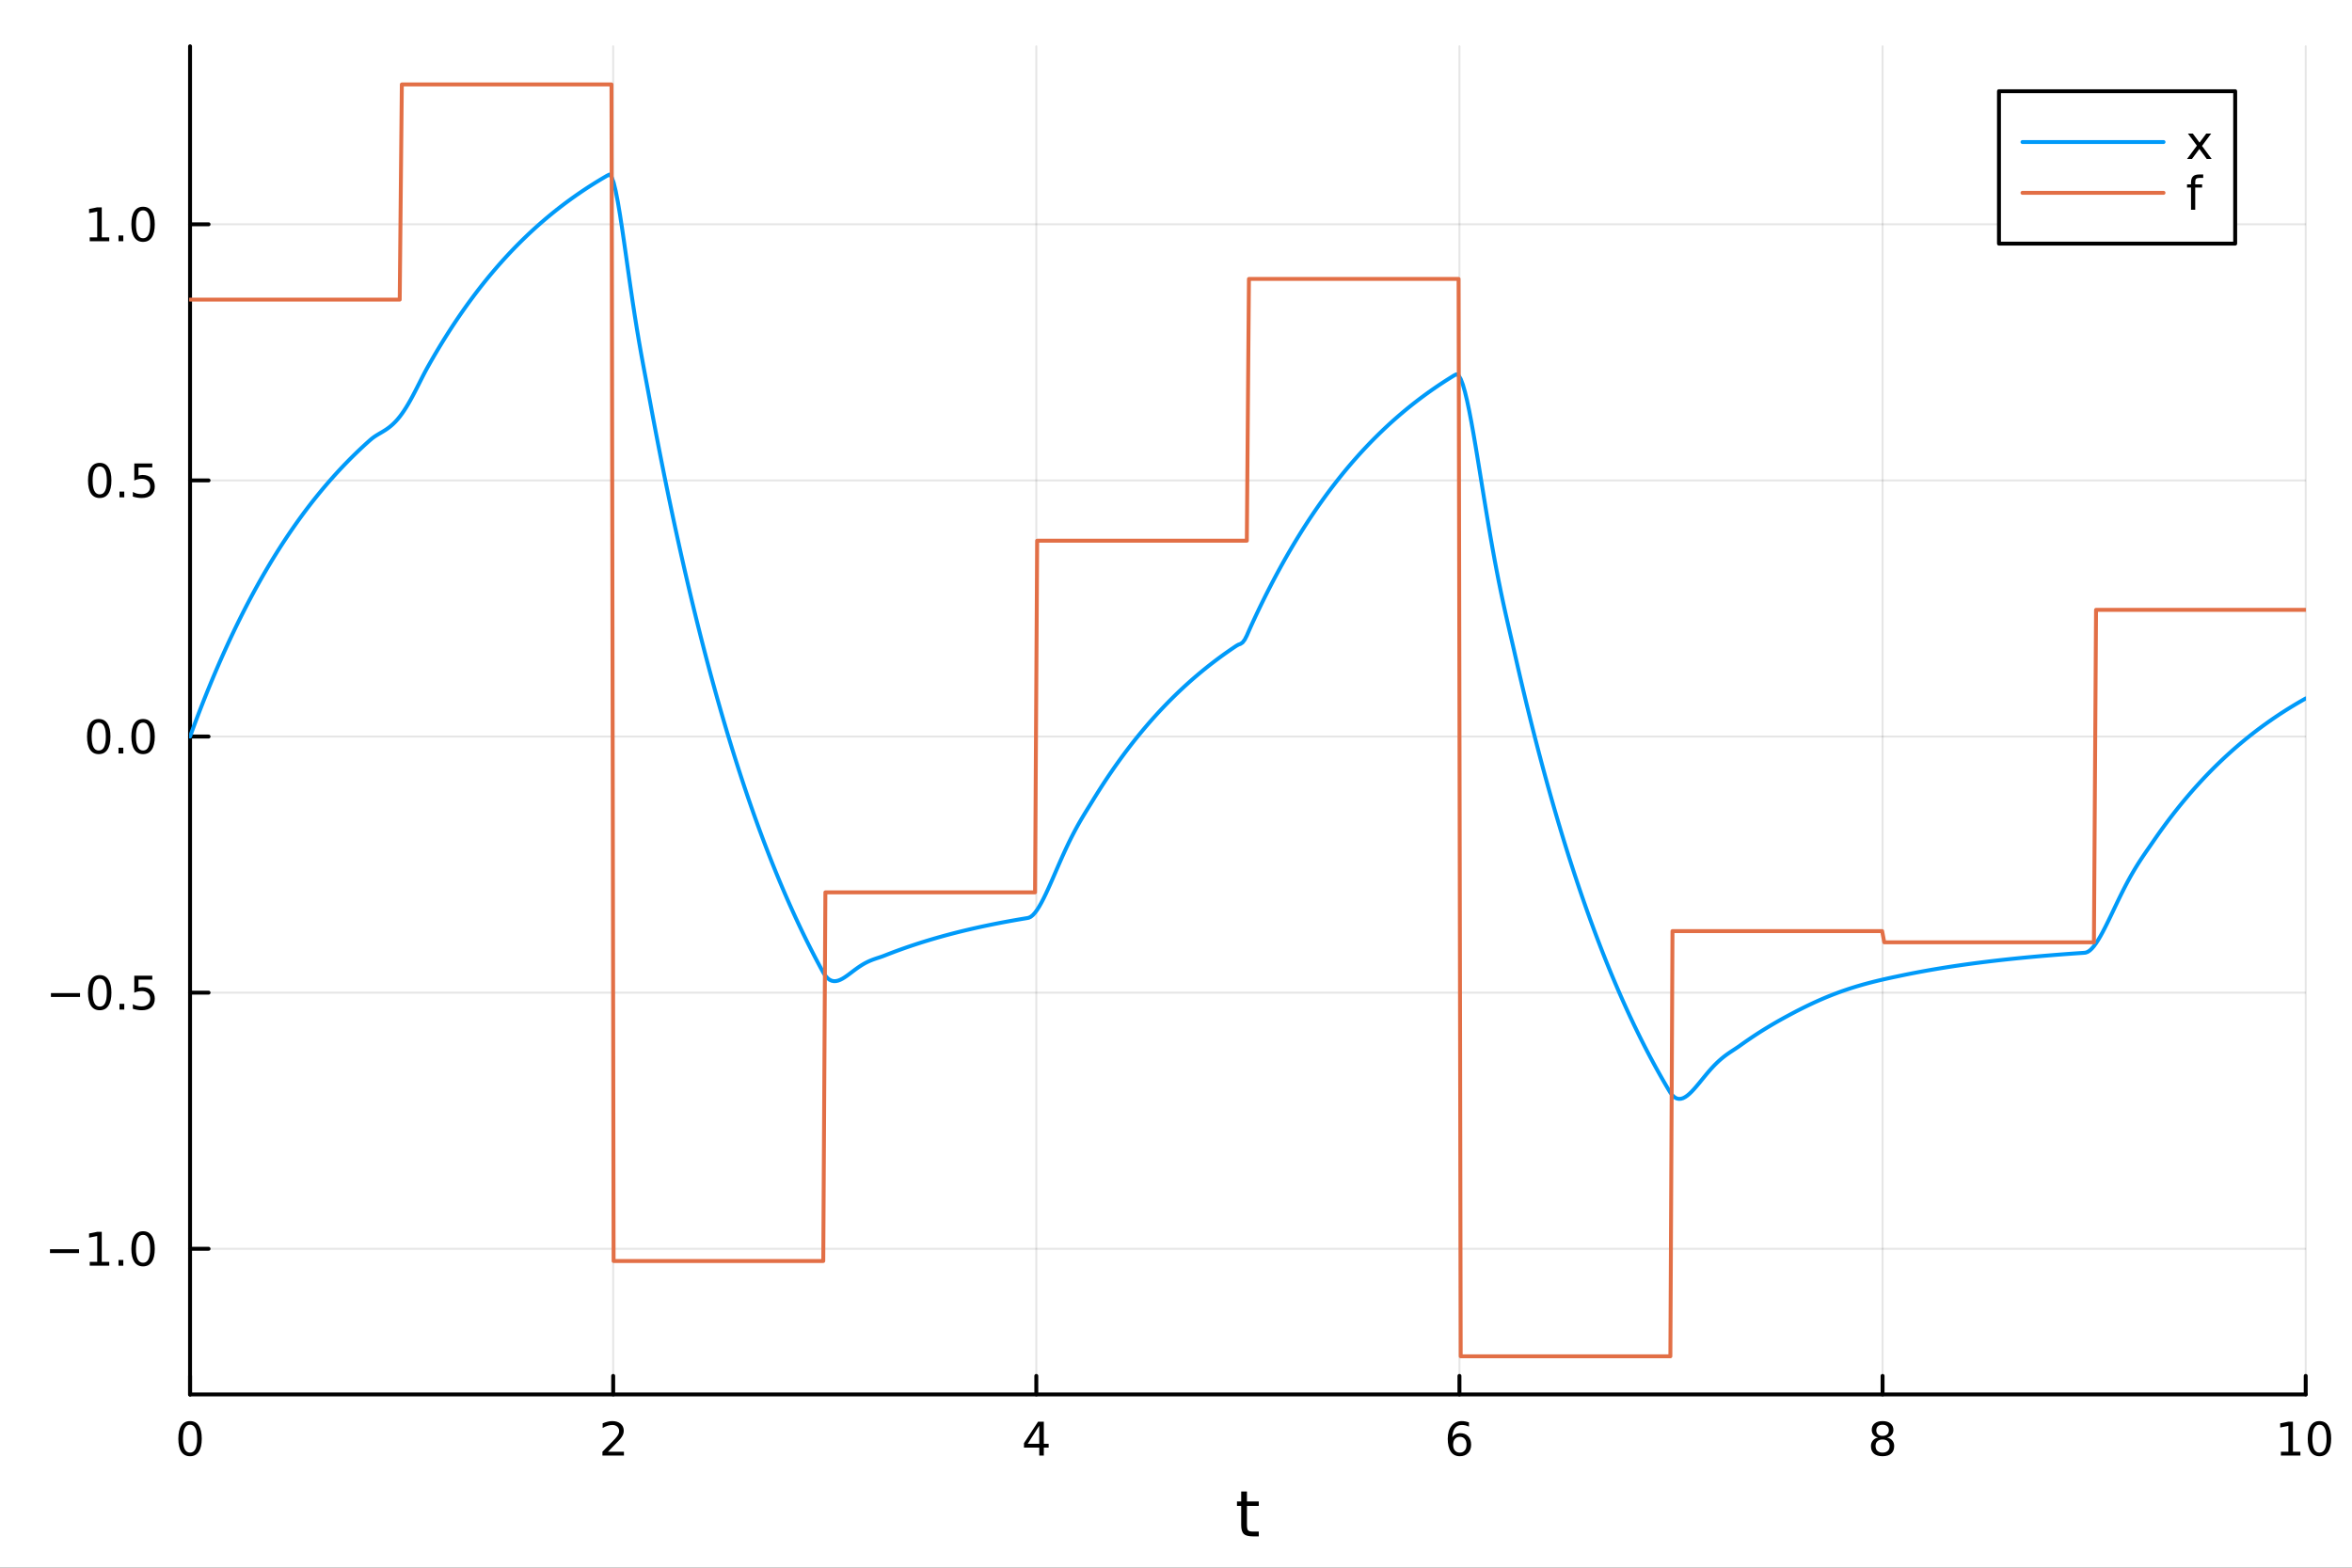 <?xml version="1.0" encoding="utf-8"?>
<svg xmlns="http://www.w3.org/2000/svg" xmlns:xlink="http://www.w3.org/1999/xlink" width="600" height="400" viewBox="0 0 2400 1600">
<rect x="0" y="0" width="2400" height="1600" fill="#333333" stroke="none"/>
<defs>
  <clipPath id="clip020">
    <rect x="0" y="0" width="2400" height="1600"/>
  </clipPath>
</defs>
<path clip-path="url(#clip020)" d="M0 1600 L2400 1600 L2400 0 L0 0  Z" fill="#ffffff" fill-rule="evenodd" fill-opacity="1"/>
<defs>
  <clipPath id="clip021">
    <rect x="480" y="0" width="1681" height="1600"/>
  </clipPath>
</defs>
<path clip-path="url(#clip020)" d="M193.936 1423.18 L2352.76 1423.18 L2352.76 47.244 L193.936 47.244  Z" fill="#ffffff" fill-rule="evenodd" fill-opacity="1"/>
<defs>
  <clipPath id="clip022">
    <rect x="193" y="47" width="2160" height="1377"/>
  </clipPath>
</defs>
<polyline clip-path="url(#clip022)" style="stroke:#000000; stroke-linecap:round; stroke-linejoin:round; stroke-width:2; stroke-opacity:0.1; fill:none" points="193.936,1423.18 193.936,47.244 "/>
<polyline clip-path="url(#clip022)" style="stroke:#000000; stroke-linecap:round; stroke-linejoin:round; stroke-width:2; stroke-opacity:0.1; fill:none" points="625.7,1423.18 625.7,47.244 "/>
<polyline clip-path="url(#clip022)" style="stroke:#000000; stroke-linecap:round; stroke-linejoin:round; stroke-width:2; stroke-opacity:0.1; fill:none" points="1057.46,1423.18 1057.46,47.244 "/>
<polyline clip-path="url(#clip022)" style="stroke:#000000; stroke-linecap:round; stroke-linejoin:round; stroke-width:2; stroke-opacity:0.1; fill:none" points="1489.23,1423.18 1489.23,47.244 "/>
<polyline clip-path="url(#clip022)" style="stroke:#000000; stroke-linecap:round; stroke-linejoin:round; stroke-width:2; stroke-opacity:0.1; fill:none" points="1920.99,1423.18 1920.99,47.244 "/>
<polyline clip-path="url(#clip022)" style="stroke:#000000; stroke-linecap:round; stroke-linejoin:round; stroke-width:2; stroke-opacity:0.1; fill:none" points="2352.76,1423.18 2352.76,47.244 "/>
<polyline clip-path="url(#clip020)" style="stroke:#000000; stroke-linecap:round; stroke-linejoin:round; stroke-width:4; stroke-opacity:1; fill:none" points="193.936,1423.18 2352.76,1423.18 "/>
<polyline clip-path="url(#clip020)" style="stroke:#000000; stroke-linecap:round; stroke-linejoin:round; stroke-width:4; stroke-opacity:1; fill:none" points="193.936,1423.18 193.936,1404.28 "/>
<polyline clip-path="url(#clip020)" style="stroke:#000000; stroke-linecap:round; stroke-linejoin:round; stroke-width:4; stroke-opacity:1; fill:none" points="625.7,1423.18 625.7,1404.28 "/>
<polyline clip-path="url(#clip020)" style="stroke:#000000; stroke-linecap:round; stroke-linejoin:round; stroke-width:4; stroke-opacity:1; fill:none" points="1057.46,1423.18 1057.46,1404.28 "/>
<polyline clip-path="url(#clip020)" style="stroke:#000000; stroke-linecap:round; stroke-linejoin:round; stroke-width:4; stroke-opacity:1; fill:none" points="1489.23,1423.18 1489.23,1404.28 "/>
<polyline clip-path="url(#clip020)" style="stroke:#000000; stroke-linecap:round; stroke-linejoin:round; stroke-width:4; stroke-opacity:1; fill:none" points="1920.99,1423.18 1920.99,1404.28 "/>
<polyline clip-path="url(#clip020)" style="stroke:#000000; stroke-linecap:round; stroke-linejoin:round; stroke-width:4; stroke-opacity:1; fill:none" points="2352.76,1423.18 2352.76,1404.28 "/>
<path clip-path="url(#clip020)" d="M193.936 1454.1 Q190.325 1454.1 188.496 1457.66 Q186.691 1461.2 186.691 1468.33 Q186.691 1475.44 188.496 1479.01 Q190.325 1482.55 193.936 1482.55 Q197.57 1482.55 199.376 1479.01 Q201.204 1475.44 201.204 1468.33 Q201.204 1461.2 199.376 1457.66 Q197.57 1454.1 193.936 1454.1 M193.936 1450.39 Q199.746 1450.39 202.802 1455 Q205.88 1459.58 205.88 1468.33 Q205.88 1477.06 202.802 1481.67 Q199.746 1486.25 193.936 1486.25 Q188.126 1486.25 185.047 1481.67 Q181.992 1477.06 181.992 1468.33 Q181.992 1459.58 185.047 1455 Q188.126 1450.39 193.936 1450.39 Z" fill="#000000" fill-rule="nonzero" fill-opacity="1" /><path clip-path="url(#clip020)" d="M620.353 1481.64 L636.672 1481.64 L636.672 1485.58 L614.728 1485.58 L614.728 1481.64 Q617.39 1478.89 621.973 1474.26 Q626.58 1469.61 627.76 1468.27 Q630.006 1465.74 630.885 1464.01 Q631.788 1462.25 631.788 1460.56 Q631.788 1457.8 629.843 1456.07 Q627.922 1454.33 624.82 1454.33 Q622.621 1454.33 620.168 1455.09 Q617.737 1455.86 614.959 1457.41 L614.959 1452.69 Q617.783 1451.55 620.237 1450.97 Q622.691 1450.39 624.728 1450.39 Q630.098 1450.39 633.293 1453.08 Q636.487 1455.77 636.487 1460.26 Q636.487 1462.39 635.677 1464.31 Q634.89 1466.2 632.783 1468.8 Q632.205 1469.47 629.103 1472.69 Q626.001 1475.88 620.353 1481.64 Z" fill="#000000" fill-rule="nonzero" fill-opacity="1" /><path clip-path="url(#clip020)" d="M1060.47 1455.09 L1048.67 1473.54 L1060.47 1473.54 L1060.47 1455.09 M1059.25 1451.02 L1065.13 1451.02 L1065.13 1473.54 L1070.06 1473.54 L1070.06 1477.43 L1065.13 1477.43 L1065.13 1485.58 L1060.47 1485.58 L1060.47 1477.43 L1044.87 1477.43 L1044.87 1472.92 L1059.25 1451.02 Z" fill="#000000" fill-rule="nonzero" fill-opacity="1" /><path clip-path="url(#clip020)" d="M1489.63 1466.44 Q1486.48 1466.44 1484.63 1468.59 Q1482.8 1470.74 1482.8 1474.49 Q1482.8 1478.22 1484.63 1480.39 Q1486.48 1482.55 1489.63 1482.55 Q1492.78 1482.55 1494.61 1480.39 Q1496.46 1478.22 1496.46 1474.49 Q1496.46 1470.74 1494.61 1468.59 Q1492.78 1466.44 1489.63 1466.44 M1498.92 1451.78 L1498.92 1456.04 Q1497.16 1455.21 1495.35 1454.77 Q1493.57 1454.33 1491.81 1454.33 Q1487.18 1454.33 1484.73 1457.45 Q1482.3 1460.58 1481.95 1466.9 Q1483.31 1464.89 1485.37 1463.82 Q1487.43 1462.73 1489.91 1462.73 Q1495.12 1462.73 1498.13 1465.9 Q1501.16 1469.05 1501.16 1474.49 Q1501.16 1479.82 1498.01 1483.03 Q1494.86 1486.25 1489.63 1486.25 Q1483.64 1486.25 1480.47 1481.67 Q1477.3 1477.06 1477.3 1468.33 Q1477.3 1460.14 1481.18 1455.28 Q1485.07 1450.39 1491.62 1450.39 Q1493.38 1450.39 1495.17 1450.74 Q1496.97 1451.09 1498.92 1451.78 Z" fill="#000000" fill-rule="nonzero" fill-opacity="1" /><path clip-path="url(#clip020)" d="M1920.99 1469.17 Q1917.66 1469.17 1915.74 1470.95 Q1913.84 1472.73 1913.84 1475.86 Q1913.84 1478.98 1915.74 1480.77 Q1917.66 1482.55 1920.99 1482.55 Q1924.33 1482.55 1926.25 1480.77 Q1928.17 1478.96 1928.17 1475.86 Q1928.17 1472.73 1926.25 1470.95 Q1924.35 1469.17 1920.99 1469.17 M1916.32 1467.18 Q1913.31 1466.44 1911.62 1464.38 Q1909.95 1462.32 1909.95 1459.35 Q1909.95 1455.21 1912.89 1452.8 Q1915.85 1450.39 1920.99 1450.39 Q1926.15 1450.39 1929.09 1452.8 Q1932.03 1455.21 1932.03 1459.35 Q1932.03 1462.32 1930.34 1464.38 Q1928.68 1466.44 1925.69 1467.18 Q1929.07 1467.96 1930.95 1470.26 Q1932.84 1472.55 1932.84 1475.86 Q1932.84 1480.88 1929.77 1483.57 Q1926.71 1486.25 1920.99 1486.25 Q1915.27 1486.25 1912.2 1483.57 Q1909.14 1480.88 1909.14 1475.86 Q1909.14 1472.55 1911.04 1470.26 Q1912.94 1467.96 1916.32 1467.18 M1914.6 1459.79 Q1914.6 1462.48 1916.27 1463.98 Q1917.96 1465.49 1920.99 1465.49 Q1924 1465.49 1925.69 1463.98 Q1927.4 1462.48 1927.4 1459.79 Q1927.4 1457.11 1925.69 1455.6 Q1924 1454.1 1920.99 1454.1 Q1917.96 1454.1 1916.27 1455.6 Q1914.6 1457.11 1914.6 1459.79 Z" fill="#000000" fill-rule="nonzero" fill-opacity="1" /><path clip-path="url(#clip020)" d="M2327.44 1481.64 L2335.08 1481.64 L2335.08 1455.28 L2326.77 1456.95 L2326.77 1452.69 L2335.04 1451.02 L2339.71 1451.02 L2339.71 1481.64 L2347.35 1481.64 L2347.35 1485.58 L2327.44 1485.58 L2327.44 1481.64 Z" fill="#000000" fill-rule="nonzero" fill-opacity="1" /><path clip-path="url(#clip020)" d="M2366.8 1454.1 Q2363.18 1454.1 2361.36 1457.66 Q2359.55 1461.2 2359.55 1468.33 Q2359.55 1475.44 2361.36 1479.01 Q2363.18 1482.55 2366.8 1482.55 Q2370.43 1482.55 2372.23 1479.01 Q2374.06 1475.44 2374.06 1468.33 Q2374.06 1461.2 2372.23 1457.66 Q2370.43 1454.1 2366.8 1454.1 M2366.8 1450.39 Q2372.61 1450.39 2375.66 1455 Q2378.74 1459.58 2378.74 1468.33 Q2378.74 1477.06 2375.66 1481.67 Q2372.61 1486.25 2366.8 1486.25 Q2360.99 1486.25 2357.91 1481.67 Q2354.85 1477.06 2354.85 1468.33 Q2354.85 1459.58 2357.91 1455 Q2360.99 1450.39 2366.8 1450.39 Z" fill="#000000" fill-rule="nonzero" fill-opacity="1" /><path clip-path="url(#clip020)" d="M1272.41 1522.27 L1272.41 1532.4 L1284.47 1532.4 L1284.47 1536.95 L1272.41 1536.95 L1272.41 1556.3 Q1272.41 1560.66 1273.58 1561.9 Q1274.79 1563.14 1278.45 1563.14 L1284.47 1563.14 L1284.47 1568.04 L1278.45 1568.04 Q1271.67 1568.04 1269.1 1565.53 Q1266.52 1562.98 1266.52 1556.3 L1266.52 1536.95 L1262.22 1536.95 L1262.22 1532.4 L1266.52 1532.4 L1266.52 1522.27 L1272.41 1522.27 Z" fill="#000000" fill-rule="nonzero" fill-opacity="1" /><polyline clip-path="url(#clip022)" style="stroke:#000000; stroke-linecap:round; stroke-linejoin:round; stroke-width:2; stroke-opacity:0.1; fill:none" points="193.936,1274.52 2352.76,1274.52 "/>
<polyline clip-path="url(#clip022)" style="stroke:#000000; stroke-linecap:round; stroke-linejoin:round; stroke-width:2; stroke-opacity:0.1; fill:none" points="193.936,1013.12 2352.76,1013.12 "/>
<polyline clip-path="url(#clip022)" style="stroke:#000000; stroke-linecap:round; stroke-linejoin:round; stroke-width:2; stroke-opacity:0.1; fill:none" points="193.936,751.72 2352.76,751.72 "/>
<polyline clip-path="url(#clip022)" style="stroke:#000000; stroke-linecap:round; stroke-linejoin:round; stroke-width:2; stroke-opacity:0.1; fill:none" points="193.936,490.318 2352.76,490.318 "/>
<polyline clip-path="url(#clip022)" style="stroke:#000000; stroke-linecap:round; stroke-linejoin:round; stroke-width:2; stroke-opacity:0.1; fill:none" points="193.936,228.915 2352.76,228.915 "/>
<polyline clip-path="url(#clip020)" style="stroke:#000000; stroke-linecap:round; stroke-linejoin:round; stroke-width:4; stroke-opacity:1; fill:none" points="193.936,1423.18 193.936,47.244 "/>
<polyline clip-path="url(#clip020)" style="stroke:#000000; stroke-linecap:round; stroke-linejoin:round; stroke-width:4; stroke-opacity:1; fill:none" points="193.936,1274.52 212.834,1274.52 "/>
<polyline clip-path="url(#clip020)" style="stroke:#000000; stroke-linecap:round; stroke-linejoin:round; stroke-width:4; stroke-opacity:1; fill:none" points="193.936,1013.12 212.834,1013.12 "/>
<polyline clip-path="url(#clip020)" style="stroke:#000000; stroke-linecap:round; stroke-linejoin:round; stroke-width:4; stroke-opacity:1; fill:none" points="193.936,751.72 212.834,751.72 "/>
<polyline clip-path="url(#clip020)" style="stroke:#000000; stroke-linecap:round; stroke-linejoin:round; stroke-width:4; stroke-opacity:1; fill:none" points="193.936,490.318 212.834,490.318 "/>
<polyline clip-path="url(#clip020)" style="stroke:#000000; stroke-linecap:round; stroke-linejoin:round; stroke-width:4; stroke-opacity:1; fill:none" points="193.936,228.915 212.834,228.915 "/>
<path clip-path="url(#clip020)" d="M50.992 1274.98 L80.668 1274.98 L80.668 1278.91 L50.992 1278.91 L50.992 1274.98 Z" fill="#000000" fill-rule="nonzero" fill-opacity="1" /><path clip-path="url(#clip020)" d="M91.571 1287.87 L99.21 1287.87 L99.21 1261.5 L90.899 1263.17 L90.899 1258.91 L99.163 1257.24 L103.839 1257.24 L103.839 1287.87 L111.478 1287.87 L111.478 1291.8 L91.571 1291.8 L91.571 1287.87 Z" fill="#000000" fill-rule="nonzero" fill-opacity="1" /><path clip-path="url(#clip020)" d="M120.922 1285.93 L125.807 1285.93 L125.807 1291.8 L120.922 1291.8 L120.922 1285.93 Z" fill="#000000" fill-rule="nonzero" fill-opacity="1" /><path clip-path="url(#clip020)" d="M145.992 1260.32 Q142.381 1260.32 140.552 1263.89 Q138.746 1267.43 138.746 1274.56 Q138.746 1281.67 140.552 1285.23 Q142.381 1288.77 145.992 1288.77 Q149.626 1288.77 151.431 1285.23 Q153.26 1281.67 153.26 1274.56 Q153.26 1267.43 151.431 1263.89 Q149.626 1260.32 145.992 1260.32 M145.992 1256.62 Q151.802 1256.62 154.857 1261.23 Q157.936 1265.81 157.936 1274.56 Q157.936 1283.29 154.857 1287.89 Q151.802 1292.48 145.992 1292.48 Q140.181 1292.48 137.103 1287.89 Q134.047 1283.29 134.047 1274.56 Q134.047 1265.81 137.103 1261.23 Q140.181 1256.62 145.992 1256.62 Z" fill="#000000" fill-rule="nonzero" fill-opacity="1" /><path clip-path="url(#clip020)" d="M51.987 1013.57 L81.663 1013.57 L81.663 1017.51 L51.987 1017.51 L51.987 1013.57 Z" fill="#000000" fill-rule="nonzero" fill-opacity="1" /><path clip-path="url(#clip020)" d="M101.756 998.921 Q98.145 998.921 96.316 1002.49 Q94.51 1006.03 94.51 1013.16 Q94.51 1020.26 96.316 1023.83 Q98.145 1027.37 101.756 1027.37 Q105.39 1027.37 107.196 1023.83 Q109.024 1020.26 109.024 1013.16 Q109.024 1006.03 107.196 1002.49 Q105.39 998.921 101.756 998.921 M101.756 995.217 Q107.566 995.217 110.621 999.824 Q113.7 1004.41 113.7 1013.16 Q113.7 1021.88 110.621 1026.49 Q107.566 1031.07 101.756 1031.07 Q95.946 1031.07 92.867 1026.49 Q89.811 1021.88 89.811 1013.16 Q89.811 1004.41 92.867 999.824 Q95.946 995.217 101.756 995.217 Z" fill="#000000" fill-rule="nonzero" fill-opacity="1" /><path clip-path="url(#clip020)" d="M121.918 1024.52 L126.802 1024.52 L126.802 1030.4 L121.918 1030.4 L121.918 1024.52 Z" fill="#000000" fill-rule="nonzero" fill-opacity="1" /><path clip-path="url(#clip020)" d="M137.033 995.842 L155.39 995.842 L155.39 999.777 L141.316 999.777 L141.316 1008.25 Q142.334 1007.9 143.353 1007.74 Q144.371 1007.56 145.39 1007.56 Q151.177 1007.56 154.556 1010.73 Q157.936 1013.9 157.936 1019.31 Q157.936 1024.89 154.464 1027.99 Q150.992 1031.07 144.672 1031.07 Q142.496 1031.07 140.228 1030.7 Q137.982 1030.33 135.575 1029.59 L135.575 1024.89 Q137.658 1026.03 139.881 1026.58 Q142.103 1027.14 144.58 1027.14 Q148.584 1027.14 150.922 1025.03 Q153.26 1022.93 153.26 1019.31 Q153.26 1015.7 150.922 1013.6 Q148.584 1011.49 144.58 1011.49 Q142.705 1011.49 140.83 1011.91 Q138.978 1012.32 137.033 1013.2 L137.033 995.842 Z" fill="#000000" fill-rule="nonzero" fill-opacity="1" /><path clip-path="url(#clip020)" d="M100.76 737.519 Q97.149 737.519 95.321 741.083 Q93.515 744.625 93.515 751.755 Q93.515 758.861 95.321 762.426 Q97.149 765.968 100.76 765.968 Q104.395 765.968 106.2 762.426 Q108.029 758.861 108.029 751.755 Q108.029 744.625 106.2 741.083 Q104.395 737.519 100.76 737.519 M100.76 733.815 Q106.571 733.815 109.626 738.421 Q112.705 743.005 112.705 751.755 Q112.705 760.481 109.626 765.088 Q106.571 769.671 100.76 769.671 Q94.95 769.671 91.871 765.088 Q88.816 760.481 88.816 751.755 Q88.816 743.005 91.871 738.421 Q94.95 733.815 100.76 733.815 Z" fill="#000000" fill-rule="nonzero" fill-opacity="1" /><path clip-path="url(#clip020)" d="M120.922 763.12 L125.807 763.12 L125.807 769 L120.922 769 L120.922 763.12 Z" fill="#000000" fill-rule="nonzero" fill-opacity="1" /><path clip-path="url(#clip020)" d="M145.992 737.519 Q142.381 737.519 140.552 741.083 Q138.746 744.625 138.746 751.755 Q138.746 758.861 140.552 762.426 Q142.381 765.968 145.992 765.968 Q149.626 765.968 151.431 762.426 Q153.26 758.861 153.26 751.755 Q153.26 744.625 151.431 741.083 Q149.626 737.519 145.992 737.519 M145.992 733.815 Q151.802 733.815 154.857 738.421 Q157.936 743.005 157.936 751.755 Q157.936 760.481 154.857 765.088 Q151.802 769.671 145.992 769.671 Q140.181 769.671 137.103 765.088 Q134.047 760.481 134.047 751.755 Q134.047 743.005 137.103 738.421 Q140.181 733.815 145.992 733.815 Z" fill="#000000" fill-rule="nonzero" fill-opacity="1" /><path clip-path="url(#clip020)" d="M101.756 476.116 Q98.145 476.116 96.316 479.681 Q94.51 483.223 94.51 490.352 Q94.51 497.459 96.316 501.024 Q98.145 504.565 101.756 504.565 Q105.39 504.565 107.196 501.024 Q109.024 497.459 109.024 490.352 Q109.024 483.223 107.196 479.681 Q105.39 476.116 101.756 476.116 M101.756 472.413 Q107.566 472.413 110.621 477.019 Q113.7 481.602 113.7 490.352 Q113.7 499.079 110.621 503.686 Q107.566 508.269 101.756 508.269 Q95.946 508.269 92.867 503.686 Q89.811 499.079 89.811 490.352 Q89.811 481.602 92.867 477.019 Q95.946 472.413 101.756 472.413 Z" fill="#000000" fill-rule="nonzero" fill-opacity="1" /><path clip-path="url(#clip020)" d="M121.918 501.718 L126.802 501.718 L126.802 507.598 L121.918 507.598 L121.918 501.718 Z" fill="#000000" fill-rule="nonzero" fill-opacity="1" /><path clip-path="url(#clip020)" d="M137.033 473.038 L155.39 473.038 L155.39 476.973 L141.316 476.973 L141.316 485.445 Q142.334 485.098 143.353 484.936 Q144.371 484.75 145.39 484.75 Q151.177 484.75 154.556 487.922 Q157.936 491.093 157.936 496.51 Q157.936 502.088 154.464 505.19 Q150.992 508.269 144.672 508.269 Q142.496 508.269 140.228 507.899 Q137.982 507.528 135.575 506.787 L135.575 502.088 Q137.658 503.223 139.881 503.778 Q142.103 504.334 144.58 504.334 Q148.584 504.334 150.922 502.227 Q153.26 500.121 153.26 496.51 Q153.26 492.899 150.922 490.792 Q148.584 488.686 144.58 488.686 Q142.705 488.686 140.83 489.102 Q138.978 489.519 137.033 490.399 L137.033 473.038 Z" fill="#000000" fill-rule="nonzero" fill-opacity="1" /><path clip-path="url(#clip020)" d="M91.571 242.26 L99.21 242.26 L99.21 215.894 L90.899 217.561 L90.899 213.302 L99.163 211.635 L103.839 211.635 L103.839 242.26 L111.478 242.26 L111.478 246.195 L91.571 246.195 L91.571 242.26 Z" fill="#000000" fill-rule="nonzero" fill-opacity="1" /><path clip-path="url(#clip020)" d="M120.922 240.316 L125.807 240.316 L125.807 246.195 L120.922 246.195 L120.922 240.316 Z" fill="#000000" fill-rule="nonzero" fill-opacity="1" /><path clip-path="url(#clip020)" d="M145.992 214.714 Q142.381 214.714 140.552 218.279 Q138.746 221.82 138.746 228.95 Q138.746 236.056 140.552 239.621 Q142.381 243.163 145.992 243.163 Q149.626 243.163 151.431 239.621 Q153.26 236.056 153.26 228.95 Q153.26 221.82 151.431 218.279 Q149.626 214.714 145.992 214.714 M145.992 211.01 Q151.802 211.01 154.857 215.617 Q157.936 220.2 157.936 228.95 Q157.936 237.677 154.857 242.283 Q151.802 246.866 145.992 246.866 Q140.181 246.866 137.103 242.283 Q134.047 237.677 134.047 228.95 Q134.047 220.2 137.103 215.617 Q140.181 211.01 145.992 211.01 Z" fill="#000000" fill-rule="nonzero" fill-opacity="1" /><polyline clip-path="url(#clip022)" style="stroke:#009af9; stroke-linecap:round; stroke-linejoin:round; stroke-width:4; stroke-opacity:1; fill:none" points="193.936,751.72 196.097,745.808 198.258,739.974 200.419,734.217 202.58,728.537 204.741,722.932 206.902,717.401 209.063,711.944 211.224,706.559 213.385,701.245 215.546,696.002 217.707,690.828 219.868,685.723 222.029,680.686 224.19,675.715 226.351,670.811 228.512,665.971 230.673,661.195 232.834,656.483 234.995,651.833 237.156,647.245 239.317,642.718 241.478,638.251 243.639,633.843 245.8,629.493 247.961,625.202 250.122,620.967 252.282,616.788 254.443,612.664 256.604,608.596 258.765,604.581 260.926,600.619 263.087,596.71 265.248,592.853 267.409,589.047 269.57,585.291 271.731,581.585 273.892,577.929 276.053,574.32 278.214,570.76 280.375,567.247 282.536,563.78 284.697,560.359 286.858,556.984 289.019,553.654 291.18,550.367 293.341,547.124 295.502,543.925 297.663,540.767 299.824,537.652 301.985,534.577 304.146,531.544 306.307,528.551 308.468,525.597 310.629,522.683 312.79,519.807 314.951,516.969 317.112,514.169 319.273,511.406 321.434,508.68 323.595,505.99 325.756,503.335 327.917,500.716 330.078,498.131 332.239,495.581 334.4,493.065 336.561,490.581 338.722,488.131 340.883,485.714 343.044,483.328 345.205,480.974 347.366,478.651 349.527,476.359 351.688,474.097 353.849,471.866 356.01,469.664 358.171,467.491 360.332,465.347 362.493,463.231 364.653,461.144 366.814,459.084 368.975,457.052 371.136,455.046 373.297,453.067 375.458,451.114 377.619,449.187 379.78,447.371 381.941,445.79 384.102,444.379 386.263,443.07 388.424,441.805 390.585,440.528 392.746,439.193 394.907,437.755 397.068,436.177 399.229,434.428 401.39,432.482 403.551,430.319 405.712,427.924 407.873,425.288 410.034,422.408 412.195,419.288 414.356,415.934 416.517,412.361 418.678,408.588 420.839,404.64 423,400.549 425.161,396.351 427.322,392.088 429.483,387.809 431.644,383.565 433.805,379.418 435.966,375.432 438.127,371.596 440.288,367.812 442.449,364.078 444.61,360.394 446.771,356.758 448.932,353.171 451.093,349.631 453.254,346.138 455.415,342.692 457.576,339.291 459.737,335.935 461.898,332.624 464.059,329.357 466.22,326.133 468.381,322.952 470.542,319.813 472.703,316.715 474.864,313.658 477.024,310.642 479.185,307.665 481.346,304.728 483.507,301.83 485.668,298.97 487.829,296.148 489.99,293.364 492.151,290.616 494.312,287.905 496.473,285.23 498.634,282.59 500.795,279.985 502.956,277.416 505.117,274.88 507.278,272.378 509.439,269.909 511.6,267.473 513.761,265.069 515.922,262.697 518.083,260.357 520.244,258.048 522.405,255.77 524.566,253.522 526.727,251.303 528.888,249.115 531.049,246.955 533.21,244.824 535.371,242.721 537.532,240.647 539.693,238.599 541.854,236.579 544.015,234.586 546.176,232.619 548.337,230.679 550.498,228.764 552.659,226.874 554.82,225.009 556.981,223.169 559.142,221.354 561.303,219.562 563.464,217.795 565.625,216.05 567.786,214.329 569.947,212.63 572.108,210.954 574.269,209.3 576.43,207.667 578.591,206.057 580.752,204.467 582.913,202.899 585.074,201.352 587.235,199.825 589.396,198.318 591.556,196.832 593.717,195.365 595.878,193.917 598.039,192.489 600.2,191.08 602.361,189.689 604.522,188.317 606.683,186.963 608.844,185.627 611.005,184.308 613.166,183.007 615.327,181.724 617.488,180.457 619.649,179.207 621.81,178.18 623.971,180.382 626.132,186.227 628.293,195.016 630.454,206.113 632.615,218.944 634.776,232.997 636.937,247.823 639.098,263.036 641.259,278.309 643.42,293.382 645.581,308.052 647.742,322.184 649.903,335.7 652.064,348.588 654.225,360.896 656.386,372.735 658.547,384.28 660.708,395.766 662.869,407.456 665.03,419.117 667.191,430.624 669.352,441.978 671.513,453.181 673.674,464.236 675.835,475.144 677.996,485.908 680.157,496.529 682.318,507.009 684.479,517.35 686.64,527.554 688.801,537.623 690.962,547.559 693.123,557.363 695.284,567.037 697.445,576.583 699.606,586.002 701.767,595.296 703.927,604.467 706.088,613.516 708.249,622.445 710.41,631.256 712.571,639.95 714.732,648.529 716.893,656.993 719.054,665.346 721.215,673.588 723.376,681.72 725.537,689.745 727.698,697.663 729.859,705.476 732.02,713.185 734.181,720.793 736.342,728.299 738.503,735.706 740.664,743.015 742.825,750.227 744.986,757.343 747.147,764.365 749.308,771.294 751.469,778.132 753.63,784.878 755.791,791.535 757.952,798.104 760.113,804.586 762.274,810.982 764.435,817.293 766.596,823.521 768.757,829.666 770.918,835.729 773.079,841.712 775.24,847.616 777.401,853.441 779.562,859.189 781.723,864.861 783.884,870.458 786.045,875.98 788.206,881.429 790.367,886.806 792.528,892.112 794.689,897.348 796.85,902.514 799.011,907.611 801.172,912.641 803.333,917.604 805.494,922.502 807.655,927.334 809.816,932.103 811.977,936.808 814.138,941.451 816.298,946.032 818.459,950.553 820.62,955.014 822.781,959.415 824.942,963.758 827.103,968.044 829.264,972.272 831.425,976.445 833.586,980.562 835.747,984.625 837.908,988.634 840.069,992.575 842.23,995.869 844.391,998.299 846.552,999.966 848.713,1000.96 850.874,1001.39 853.035,1001.31 855.196,1000.83 857.357,1000 859.518,998.902 861.679,997.593 863.84,996.131 866.001,994.567 868.162,992.947 870.323,991.31 872.484,989.693 874.645,988.123 876.806,986.624 878.967,985.215 881.128,983.908 883.289,982.709 885.45,981.621 887.611,980.638 889.772,979.752 891.933,978.947 894.094,978.202 896.255,977.491 898.416,976.782 900.577,976.037 902.738,975.215 904.899,974.361 907.06,973.517 909.221,972.685 911.382,971.864 913.543,971.054 915.704,970.255 917.865,969.466 920.026,968.687 922.187,967.919 924.348,967.162 926.509,966.414 928.669,965.676 930.83,964.948 932.991,964.229 935.152,963.52 937.313,962.821 939.474,962.131 941.635,961.449 943.796,960.777 945.957,960.114 948.118,959.459 950.279,958.813 952.44,958.176 954.601,957.547 956.762,956.926 958.923,956.314 961.084,955.71 963.245,955.114 965.406,954.525 967.567,953.945 969.728,953.372 971.889,952.807 974.05,952.249 976.211,951.699 978.372,951.156 980.533,950.62 982.694,950.092 984.855,949.57 987.016,949.056 989.177,948.548 991.338,948.047 993.499,947.553 995.66,947.065 997.821,946.584 999.982,946.109 1002.14,945.64 1004.3,945.178 1006.46,944.722 1008.63,944.271 1010.79,943.827 1012.95,943.389 1015.11,942.957 1017.27,942.53 1019.43,942.109 1021.59,941.693 1023.75,941.283 1025.91,940.879 1028.07,940.48 1030.24,940.086 1032.4,939.697 1034.56,939.314 1036.72,938.935 1038.88,938.562 1041.04,938.193 1043.2,937.83 1045.36,937.471 1047.52,937.117 1049.68,936.703 1051.85,935.643 1054.01,933.87 1056.17,931.468 1058.33,928.518 1060.49,925.096 1062.65,921.274 1064.81,917.12 1066.97,912.696 1069.13,908.062 1071.29,903.27 1073.46,898.371 1075.62,893.409 1077.78,888.425 1079.94,883.455 1082.1,878.53 1084.26,873.679 1086.42,868.923 1088.58,864.28 1090.74,859.764 1092.9,855.385 1095.07,851.147 1097.23,847.05 1099.39,843.091 1101.55,839.26 1103.71,835.544 1105.87,831.926 1108.03,828.384 1110.19,824.891 1112.35,821.415 1114.51,817.922 1116.67,814.4 1118.84,810.919 1121,807.484 1123.16,804.095 1125.32,800.75 1127.48,797.45 1129.64,794.194 1131.8,790.981 1133.96,787.81 1136.12,784.682 1138.28,781.595 1140.45,778.549 1142.61,775.543 1144.77,772.577 1146.93,769.651 1149.09,766.763 1151.25,763.914 1153.41,761.102 1155.57,758.328 1157.73,755.59 1159.89,752.889 1162.06,750.223 1164.22,747.593 1166.38,744.998 1168.54,742.436 1170.7,739.909 1172.86,737.416 1175.02,734.955 1177.18,732.527 1179.34,730.131 1181.5,727.767 1183.67,725.434 1185.83,723.133 1187.99,720.861 1190.15,718.62 1192.31,716.409 1194.47,714.227 1196.63,712.074 1198.79,709.95 1200.95,707.853 1203.11,705.785 1205.28,703.744 1207.44,701.73 1209.6,699.743 1211.76,697.782 1213.92,695.848 1216.08,693.939 1218.24,692.055 1220.4,690.196 1222.56,688.362 1224.72,686.552 1226.88,684.767 1229.05,683.004 1231.21,681.266 1233.37,679.55 1235.53,677.857 1237.69,676.187 1239.85,674.538 1242.01,672.912 1244.17,671.306 1246.33,669.723 1248.49,668.16 1250.66,666.618 1252.82,665.096 1254.98,663.594 1257.14,662.113 1259.3,660.651 1261.46,659.208 1263.62,657.976 1265.78,657.181 1267.94,655.707 1270.1,652.889 1272.27,648.689 1274.43,643.697 1276.59,638.881 1278.75,634.185 1280.91,629.551 1283.07,624.979 1285.23,620.467 1287.39,616.015 1289.55,611.623 1291.71,607.288 1293.88,603.011 1296.04,598.79 1298.2,594.626 1300.36,590.517 1302.52,586.462 1304.68,582.461 1306.84,578.513 1309,574.618 1311.16,570.774 1313.32,566.981 1315.49,563.238 1317.65,559.545 1319.81,555.901 1321.97,552.305 1324.13,548.757 1326.29,545.256 1328.45,541.801 1330.61,538.393 1332.77,535.029 1334.93,531.71 1337.09,528.435 1339.26,525.203 1341.42,522.014 1343.58,518.868 1345.74,515.763 1347.9,512.699 1350.06,509.676 1352.22,506.693 1354.38,503.75 1356.54,500.845 1358.7,497.98 1360.87,495.152 1363.03,492.361 1365.19,489.608 1367.35,486.891 1369.51,484.21 1371.67,481.565 1373.83,478.955 1375.99,476.379 1378.15,473.838 1380.31,471.33 1382.48,468.855 1384.64,466.414 1386.8,464.004 1388.96,461.627 1391.12,459.281 1393.28,456.966 1395.44,454.682 1397.6,452.428 1399.76,450.204 1401.92,448.009 1404.09,445.844 1406.25,443.707 1408.41,441.598 1410.57,439.518 1412.73,437.465 1414.89,435.44 1417.05,433.441 1419.21,431.469 1421.37,429.523 1423.53,427.603 1425.7,425.708 1427.86,423.838 1430.02,421.993 1432.18,420.173 1434.34,418.377 1436.5,416.604 1438.66,414.855 1440.82,413.13 1442.98,411.427 1445.14,409.746 1447.3,408.088 1449.47,406.452 1451.63,404.838 1453.79,403.245 1455.95,401.673 1458.11,400.122 1460.27,398.592 1462.43,397.081 1464.59,395.591 1466.75,394.121 1468.91,392.67 1471.08,391.238 1473.24,389.826 1475.4,388.432 1477.56,387.056 1479.72,385.699 1481.88,384.36 1484.04,383.038 1486.2,381.994 1488.36,383.196 1490.52,386.786 1492.69,392.455 1494.85,399.91 1497.01,408.877 1499.17,419.101 1501.33,430.344 1503.49,442.386 1505.65,455.025 1507.81,468.077 1509.97,481.376 1512.13,494.775 1514.3,508.142 1516.46,521.367 1518.62,534.356 1520.78,547.031 1522.94,559.336 1525.1,571.23 1527.26,582.691 1529.42,593.716 1531.58,604.317 1533.74,614.527 1535.91,624.396 1538.07,633.992 1540.23,643.4 1542.39,652.725 1544.55,662.088 1546.71,671.596 1548.87,681.044 1551.03,690.367 1553.19,699.566 1555.35,708.644 1557.51,717.601 1559.68,726.439 1561.84,735.16 1564,743.766 1566.16,752.257 1568.32,760.636 1570.48,768.904 1572.64,777.062 1574.8,785.112 1576.96,793.055 1579.12,800.893 1581.29,808.627 1583.45,816.259 1585.61,823.79 1587.77,831.22 1589.93,838.552 1592.09,845.787 1594.25,852.926 1596.41,859.971 1598.57,866.922 1600.73,873.78 1602.9,880.548 1605.06,887.226 1607.22,893.815 1609.38,900.317 1611.54,906.733 1613.7,913.063 1615.86,919.31 1618.02,925.474 1620.18,931.556 1622.34,937.557 1624.51,943.479 1626.67,949.323 1628.83,955.089 1630.99,960.778 1633.15,966.392 1635.31,971.932 1637.47,977.398 1639.63,982.792 1641.79,988.114 1643.95,993.366 1646.12,998.549 1648.28,1003.66 1650.44,1008.71 1652.6,1013.69 1654.76,1018.6 1656.92,1023.45 1659.08,1028.23 1661.24,1032.95 1663.4,1037.61 1665.56,1042.2 1667.72,1046.74 1669.89,1051.21 1672.05,1055.63 1674.21,1059.99 1676.37,1064.28 1678.53,1068.53 1680.69,1072.71 1682.85,1076.84 1685.01,1080.92 1687.17,1084.94 1689.33,1088.91 1691.5,1092.82 1693.66,1096.69 1695.82,1100.5 1697.98,1104.26 1700.14,1107.97 1702.3,1111.63 1704.46,1115.19 1706.62,1117.98 1708.78,1119.92 1710.94,1121.08 1713.11,1121.55 1715.27,1121.42 1717.43,1120.77 1719.59,1119.65 1721.75,1118.15 1723.91,1116.33 1726.07,1114.25 1728.23,1111.95 1730.39,1109.51 1732.55,1106.95 1734.72,1104.33 1736.88,1101.67 1739.04,1099.03 1741.2,1096.42 1743.36,1093.87 1745.52,1091.4 1747.68,1089.03 1749.84,1086.78 1752,1084.64 1754.16,1082.62 1756.33,1080.73 1758.49,1078.95 1760.65,1077.28 1762.81,1075.71 1764.97,1074.21 1767.13,1072.77 1769.29,1071.36 1771.45,1069.94 1773.61,1068.49 1775.77,1066.96 1777.93,1065.41 1780.1,1063.89 1782.26,1062.38 1784.42,1060.9 1786.58,1059.43 1788.74,1057.98 1790.9,1056.55 1793.06,1055.15 1795.22,1053.75 1797.38,1052.38 1799.54,1051.03 1801.71,1049.69 1803.87,1048.38 1806.03,1047.08 1808.19,1045.79 1810.35,1044.53 1812.51,1043.28 1814.67,1042.04 1816.83,1040.83 1818.99,1039.63 1821.15,1038.44 1823.32,1037.26 1825.48,1036.1 1827.64,1034.94 1829.8,1033.8 1831.96,1032.66 1834.12,1031.54 1836.28,1030.44 1838.44,1029.35 1840.6,1028.27 1842.76,1027.21 1844.93,1026.16 1847.09,1025.13 1849.25,1024.11 1851.41,1023.11 1853.57,1022.13 1855.73,1021.16 1857.89,1020.21 1860.05,1019.28 1862.21,1018.36 1864.37,1017.46 1866.54,1016.58 1868.7,1015.72 1870.86,1014.87 1873.02,1014.04 1875.18,1013.23 1877.34,1012.44 1879.5,1011.67 1881.66,1010.91 1883.82,1010.17 1885.98,1009.44 1888.15,1008.73 1890.31,1008.04 1892.47,1007.37 1894.63,1006.71 1896.79,1006.07 1898.95,1005.44 1901.11,1004.82 1903.27,1004.23 1905.43,1003.64 1907.59,1003.07 1909.75,1002.51 1911.92,1001.96 1914.08,1001.43 1916.24,1000.9 1918.4,1000.39 1920.56,999.888 1922.72,999.393 1924.88,998.907 1927.04,998.429 1929.2,997.957 1931.36,997.491 1933.53,997.03 1935.69,996.573 1937.85,996.12 1940.01,995.669 1942.17,995.219 1944.33,994.775 1946.49,994.337 1948.65,993.905 1950.81,993.478 1952.97,993.057 1955.14,992.642 1957.3,992.232 1959.46,991.828 1961.62,991.429 1963.78,991.035 1965.94,990.646 1968.1,990.263 1970.26,989.884 1972.42,989.511 1974.58,989.143 1976.75,988.779 1978.91,988.421 1981.07,988.067 1983.23,987.718 1985.39,987.373 1987.55,987.033 1989.71,986.698 1991.87,986.367 1994.03,986.04 1996.19,985.718 1998.36,985.4 2000.52,985.086 2002.68,984.776 2004.84,984.471 2007,984.169 2009.16,983.872 2011.32,983.578 2013.48,983.288 2015.64,983.003 2017.8,982.72 2019.96,982.442 2022.13,982.167 2024.29,981.896 2026.45,981.629 2028.61,981.365 2030.77,981.105 2032.93,980.848 2035.09,980.594 2037.25,980.344 2039.41,980.097 2041.57,979.853 2043.74,979.613 2045.9,979.376 2048.06,979.142 2050.22,978.911 2052.38,978.683 2054.54,978.458 2056.7,978.237 2058.86,978.018 2061.02,977.802 2063.18,977.589 2065.35,977.378 2067.51,977.171 2069.67,976.966 2071.83,976.764 2073.99,976.565 2076.15,976.368 2078.31,976.174 2080.47,975.983 2082.63,975.794 2084.79,975.607 2086.96,975.423 2089.12,975.242 2091.28,975.063 2093.44,974.886 2095.6,974.712 2097.76,974.54 2099.92,974.37 2102.08,974.202 2104.24,974.037 2106.4,973.874 2108.57,973.713 2110.73,973.554 2112.89,973.397 2115.05,973.242 2117.21,973.09 2119.37,972.939 2121.53,972.791 2123.69,972.644 2125.85,972.499 2128.01,972.313 2130.17,971.562 2132.34,970.154 2134.5,968.164 2136.66,965.663 2138.82,962.717 2140.98,959.391 2143.14,955.745 2145.3,951.833 2147.46,947.71 2149.62,943.422 2151.78,939.016 2153.95,934.532 2156.11,930.008 2158.27,925.476 2160.43,920.968 2162.59,916.51 2164.75,912.123 2166.91,907.827 2169.07,903.636 2171.23,899.562 2173.39,895.612 2175.56,891.79 2177.72,888.096 2179.88,884.526 2182.04,881.073 2184.2,877.726 2186.36,874.47 2188.52,871.286 2190.68,868.152 2192.84,865.041 2195,861.924 2197.17,858.773 2199.33,855.639 2201.49,852.548 2203.65,849.497 2205.81,846.486 2207.97,843.516 2210.13,840.585 2212.29,837.692 2214.45,834.838 2216.61,832.022 2218.78,829.243 2220.94,826.502 2223.1,823.796 2225.26,821.126 2227.42,818.492 2229.58,815.893 2231.74,813.327 2233.9,810.796 2236.06,808.299 2238.22,805.834 2240.38,803.403 2242.55,801.003 2244.71,798.635 2246.87,796.299 2249.03,793.993 2251.19,791.719 2253.35,789.474 2255.51,787.259 2257.67,785.074 2259.83,782.917 2261.99,780.789 2264.16,778.69 2266.32,776.618 2268.48,774.574 2270.64,772.557 2272.8,770.567 2274.96,768.603 2277.12,766.665 2279.28,764.753 2281.44,762.866 2283.6,761.004 2285.77,759.167 2287.93,757.355 2290.09,755.566 2292.25,753.801 2294.41,752.06 2296.57,750.341 2298.73,748.646 2300.89,746.972 2303.05,745.321 2305.21,743.692 2307.38,742.085 2309.54,740.498 2311.7,738.933 2313.86,737.388 2316.02,735.864 2318.18,734.36 2320.34,732.876 2322.5,731.412 2324.66,729.967 2326.82,728.542 2328.99,727.135 2331.15,725.747 2333.31,724.377 2335.47,723.025 2337.63,721.692 2339.79,720.376 2341.95,719.077 2344.11,717.796 2346.27,716.531 2348.43,715.284 2350.59,714.053 2352.76,712.838 "/>
<polyline clip-path="url(#clip022)" style="stroke:#e26f46; stroke-linecap:round; stroke-linejoin:round; stroke-width:4; stroke-opacity:1; fill:none" points="193.936,305.774 196.097,305.774 198.258,305.774 200.419,305.774 202.58,305.774 204.741,305.774 206.902,305.774 209.063,305.774 211.224,305.774 213.385,305.774 215.546,305.774 217.707,305.774 219.868,305.774 222.029,305.774 224.19,305.774 226.351,305.774 228.512,305.774 230.673,305.774 232.834,305.774 234.995,305.774 237.156,305.774 239.317,305.774 241.478,305.774 243.639,305.774 245.8,305.774 247.961,305.774 250.122,305.774 252.282,305.774 254.443,305.774 256.604,305.774 258.765,305.774 260.926,305.774 263.087,305.774 265.248,305.774 267.409,305.774 269.57,305.774 271.731,305.774 273.892,305.774 276.053,305.774 278.214,305.774 280.375,305.774 282.536,305.774 284.697,305.774 286.858,305.774 289.019,305.774 291.18,305.774 293.341,305.774 295.502,305.774 297.663,305.774 299.824,305.774 301.985,305.774 304.146,305.774 306.307,305.774 308.468,305.774 310.629,305.774 312.79,305.774 314.951,305.774 317.112,305.774 319.273,305.774 321.434,305.774 323.595,305.774 325.756,305.774 327.917,305.774 330.078,305.774 332.239,305.774 334.4,305.774 336.561,305.774 338.722,305.774 340.883,305.774 343.044,305.774 345.205,305.774 347.366,305.774 349.527,305.774 351.688,305.774 353.849,305.774 356.01,305.774 358.171,305.774 360.332,305.774 362.493,305.774 364.653,305.774 366.814,305.774 368.975,305.774 371.136,305.774 373.297,305.774 375.458,305.774 377.619,305.774 379.78,305.774 381.941,305.774 384.102,305.774 386.263,305.774 388.424,305.774 390.585,305.774 392.746,305.774 394.907,305.774 397.068,305.774 399.229,305.774 401.39,305.774 403.551,305.774 405.712,305.774 407.873,305.774 410.034,86.186 412.195,86.186 414.356,86.186 416.517,86.186 418.678,86.186 420.839,86.186 423,86.186 425.161,86.186 427.322,86.186 429.483,86.186 431.644,86.186 433.805,86.186 435.966,86.186 438.127,86.186 440.288,86.186 442.449,86.186 444.61,86.186 446.771,86.186 448.932,86.186 451.093,86.186 453.254,86.186 455.415,86.186 457.576,86.186 459.737,86.186 461.898,86.186 464.059,86.186 466.22,86.186 468.381,86.186 470.542,86.186 472.703,86.186 474.864,86.186 477.024,86.186 479.185,86.186 481.346,86.186 483.507,86.186 485.668,86.186 487.829,86.186 489.99,86.186 492.151,86.186 494.312,86.186 496.473,86.186 498.634,86.186 500.795,86.186 502.956,86.186 505.117,86.186 507.278,86.186 509.439,86.186 511.6,86.186 513.761,86.186 515.922,86.186 518.083,86.186 520.244,86.186 522.405,86.186 524.566,86.186 526.727,86.186 528.888,86.186 531.049,86.186 533.21,86.186 535.371,86.186 537.532,86.186 539.693,86.186 541.854,86.186 544.015,86.186 546.176,86.186 548.337,86.186 550.498,86.186 552.659,86.186 554.82,86.186 556.981,86.186 559.142,86.186 561.303,86.186 563.464,86.186 565.625,86.186 567.786,86.186 569.947,86.186 572.108,86.186 574.269,86.186 576.43,86.186 578.591,86.186 580.752,86.186 582.913,86.186 585.074,86.186 587.235,86.186 589.396,86.186 591.556,86.186 593.717,86.186 595.878,86.186 598.039,86.186 600.2,86.186 602.361,86.186 604.522,86.186 606.683,86.186 608.844,86.186 611.005,86.186 613.166,86.186 615.327,86.186 617.488,86.186 619.649,86.186 621.81,86.186 623.971,86.186 626.132,1287 628.293,1287 630.454,1287 632.615,1287 634.776,1287 636.937,1287 639.098,1287 641.259,1287 643.42,1287 645.581,1287 647.742,1287 649.903,1287 652.064,1287 654.225,1287 656.386,1287 658.547,1287 660.708,1287 662.869,1287 665.03,1287 667.191,1287 669.352,1287 671.513,1287 673.674,1287 675.835,1287 677.996,1287 680.157,1287 682.318,1287 684.479,1287 686.64,1287 688.801,1287 690.962,1287 693.123,1287 695.284,1287 697.445,1287 699.606,1287 701.767,1287 703.927,1287 706.088,1287 708.249,1287 710.41,1287 712.571,1287 714.732,1287 716.893,1287 719.054,1287 721.215,1287 723.376,1287 725.537,1287 727.698,1287 729.859,1287 732.02,1287 734.181,1287 736.342,1287 738.503,1287 740.664,1287 742.825,1287 744.986,1287 747.147,1287 749.308,1287 751.469,1287 753.63,1287 755.791,1287 757.952,1287 760.113,1287 762.274,1287 764.435,1287 766.596,1287 768.757,1287 770.918,1287 773.079,1287 775.24,1287 777.401,1287 779.562,1287 781.723,1287 783.884,1287 786.045,1287 788.206,1287 790.367,1287 792.528,1287 794.689,1287 796.85,1287 799.011,1287 801.172,1287 803.333,1287 805.494,1287 807.655,1287 809.816,1287 811.977,1287 814.138,1287 816.298,1287 818.459,1287 820.62,1287 822.781,1287 824.942,1287 827.103,1287 829.264,1287 831.425,1287 833.586,1287 835.747,1287 837.908,1287 840.069,1287 842.23,910.757 844.391,910.757 846.552,910.757 848.713,910.757 850.874,910.757 853.035,910.757 855.196,910.757 857.357,910.757 859.518,910.757 861.679,910.757 863.84,910.757 866.001,910.757 868.162,910.757 870.323,910.757 872.484,910.757 874.645,910.757 876.806,910.757 878.967,910.757 881.128,910.757 883.289,910.757 885.45,910.757 887.611,910.757 889.772,910.757 891.933,910.757 894.094,910.757 896.255,910.757 898.416,910.757 900.577,910.757 902.738,910.757 904.899,910.757 907.06,910.757 909.221,910.757 911.382,910.757 913.543,910.757 915.704,910.757 917.865,910.757 920.026,910.757 922.187,910.757 924.348,910.757 926.509,910.757 928.669,910.757 930.83,910.757 932.991,910.757 935.152,910.757 937.313,910.757 939.474,910.757 941.635,910.757 943.796,910.757 945.957,910.757 948.118,910.757 950.279,910.757 952.44,910.757 954.601,910.757 956.762,910.757 958.923,910.757 961.084,910.757 963.245,910.757 965.406,910.757 967.567,910.757 969.728,910.757 971.889,910.757 974.05,910.757 976.211,910.757 978.372,910.757 980.533,910.757 982.694,910.757 984.855,910.757 987.016,910.757 989.177,910.757 991.338,910.757 993.499,910.757 995.66,910.757 997.821,910.757 999.982,910.757 1002.14,910.757 1004.3,910.757 1006.46,910.757 1008.63,910.757 1010.79,910.757 1012.95,910.757 1015.11,910.757 1017.27,910.757 1019.43,910.757 1021.59,910.757 1023.75,910.757 1025.91,910.757 1028.07,910.757 1030.24,910.757 1032.4,910.757 1034.56,910.757 1036.72,910.757 1038.88,910.757 1041.04,910.757 1043.2,910.757 1045.36,910.757 1047.52,910.757 1049.68,910.757 1051.85,910.757 1054.01,910.757 1056.17,910.757 1058.33,551.841 1060.49,551.841 1062.65,551.841 1064.81,551.841 1066.97,551.841 1069.13,551.841 1071.29,551.841 1073.46,551.841 1075.62,551.841 1077.78,551.841 1079.94,551.841 1082.1,551.841 1084.26,551.841 1086.42,551.841 1088.58,551.841 1090.74,551.841 1092.9,551.841 1095.07,551.841 1097.23,551.841 1099.39,551.841 1101.55,551.841 1103.71,551.841 1105.87,551.841 1108.03,551.841 1110.19,551.841 1112.35,551.841 1114.51,551.841 1116.67,551.841 1118.84,551.841 1121,551.841 1123.16,551.841 1125.32,551.841 1127.48,551.841 1129.64,551.841 1131.8,551.841 1133.96,551.841 1136.12,551.841 1138.28,551.841 1140.45,551.841 1142.61,551.841 1144.77,551.841 1146.93,551.841 1149.09,551.841 1151.25,551.841 1153.41,551.841 1155.57,551.841 1157.73,551.841 1159.89,551.841 1162.06,551.841 1164.22,551.841 1166.38,551.841 1168.54,551.841 1170.7,551.841 1172.86,551.841 1175.02,551.841 1177.18,551.841 1179.34,551.841 1181.5,551.841 1183.67,551.841 1185.83,551.841 1187.99,551.841 1190.15,551.841 1192.31,551.841 1194.47,551.841 1196.63,551.841 1198.79,551.841 1200.95,551.841 1203.11,551.841 1205.28,551.841 1207.44,551.841 1209.6,551.841 1211.76,551.841 1213.92,551.841 1216.08,551.841 1218.24,551.841 1220.4,551.841 1222.56,551.841 1224.72,551.841 1226.88,551.841 1229.05,551.841 1231.21,551.841 1233.37,551.841 1235.53,551.841 1237.69,551.841 1239.85,551.841 1242.01,551.841 1244.17,551.841 1246.33,551.841 1248.49,551.841 1250.66,551.841 1252.82,551.841 1254.98,551.841 1257.14,551.841 1259.3,551.841 1261.46,551.841 1263.62,551.841 1265.78,551.841 1267.94,551.841 1270.1,551.841 1272.27,551.841 1274.43,284.684 1276.59,284.684 1278.75,284.684 1280.91,284.684 1283.07,284.684 1285.23,284.684 1287.39,284.684 1289.55,284.684 1291.71,284.684 1293.88,284.684 1296.04,284.684 1298.2,284.684 1300.36,284.684 1302.52,284.684 1304.68,284.684 1306.84,284.684 1309,284.684 1311.16,284.684 1313.32,284.684 1315.49,284.684 1317.65,284.684 1319.81,284.684 1321.97,284.684 1324.13,284.684 1326.29,284.684 1328.45,284.684 1330.61,284.684 1332.77,284.684 1334.93,284.684 1337.09,284.684 1339.26,284.684 1341.42,284.684 1343.58,284.684 1345.74,284.684 1347.9,284.684 1350.06,284.684 1352.22,284.684 1354.38,284.684 1356.54,284.684 1358.7,284.684 1360.87,284.684 1363.03,284.684 1365.19,284.684 1367.35,284.684 1369.51,284.684 1371.67,284.684 1373.83,284.684 1375.99,284.684 1378.15,284.684 1380.31,284.684 1382.48,284.684 1384.64,284.684 1386.8,284.684 1388.96,284.684 1391.12,284.684 1393.28,284.684 1395.44,284.684 1397.6,284.684 1399.76,284.684 1401.92,284.684 1404.09,284.684 1406.25,284.684 1408.41,284.684 1410.57,284.684 1412.73,284.684 1414.89,284.684 1417.05,284.684 1419.21,284.684 1421.37,284.684 1423.53,284.684 1425.7,284.684 1427.86,284.684 1430.02,284.684 1432.18,284.684 1434.34,284.684 1436.5,284.684 1438.66,284.684 1440.82,284.684 1442.98,284.684 1445.14,284.684 1447.3,284.684 1449.47,284.684 1451.63,284.684 1453.79,284.684 1455.95,284.684 1458.11,284.684 1460.27,284.684 1462.43,284.684 1464.59,284.684 1466.75,284.684 1468.91,284.684 1471.08,284.684 1473.24,284.684 1475.4,284.684 1477.56,284.684 1479.72,284.684 1481.88,284.684 1484.04,284.684 1486.2,284.684 1488.36,284.684 1490.52,1384.24 1492.69,1384.24 1494.85,1384.24 1497.01,1384.24 1499.17,1384.24 1501.33,1384.24 1503.49,1384.24 1505.65,1384.24 1507.81,1384.24 1509.97,1384.24 1512.13,1384.24 1514.3,1384.24 1516.46,1384.24 1518.62,1384.24 1520.78,1384.24 1522.94,1384.24 1525.1,1384.24 1527.26,1384.24 1529.42,1384.24 1531.58,1384.24 1533.74,1384.24 1535.91,1384.24 1538.07,1384.24 1540.23,1384.24 1542.39,1384.24 1544.55,1384.24 1546.71,1384.24 1548.87,1384.24 1551.03,1384.24 1553.19,1384.24 1555.35,1384.24 1557.51,1384.24 1559.68,1384.24 1561.84,1384.24 1564,1384.24 1566.16,1384.24 1568.32,1384.24 1570.48,1384.24 1572.64,1384.24 1574.8,1384.24 1576.96,1384.24 1579.12,1384.24 1581.29,1384.24 1583.45,1384.24 1585.61,1384.24 1587.77,1384.24 1589.93,1384.24 1592.09,1384.24 1594.25,1384.24 1596.41,1384.24 1598.57,1384.24 1600.73,1384.24 1602.9,1384.24 1605.06,1384.24 1607.22,1384.24 1609.38,1384.24 1611.54,1384.24 1613.7,1384.24 1615.86,1384.24 1618.02,1384.24 1620.18,1384.24 1622.34,1384.24 1624.51,1384.24 1626.67,1384.24 1628.83,1384.24 1630.99,1384.24 1633.15,1384.24 1635.31,1384.24 1637.47,1384.24 1639.63,1384.24 1641.79,1384.24 1643.95,1384.24 1646.12,1384.24 1648.28,1384.24 1650.44,1384.24 1652.6,1384.24 1654.76,1384.24 1656.92,1384.24 1659.08,1384.24 1661.24,1384.24 1663.4,1384.24 1665.56,1384.24 1667.72,1384.24 1669.89,1384.24 1672.05,1384.24 1674.21,1384.24 1676.37,1384.24 1678.53,1384.24 1680.69,1384.24 1682.85,1384.24 1685.01,1384.24 1687.17,1384.24 1689.33,1384.24 1691.5,1384.24 1693.66,1384.24 1695.82,1384.24 1697.98,1384.24 1700.14,1384.24 1702.3,1384.24 1704.46,1384.24 1706.62,950.29 1708.78,950.29 1710.94,950.29 1713.11,950.29 1715.27,950.29 1717.43,950.29 1719.59,950.29 1721.75,950.29 1723.91,950.29 1726.07,950.29 1728.23,950.29 1730.39,950.29 1732.55,950.29 1734.72,950.29 1736.88,950.29 1739.04,950.29 1741.2,950.29 1743.36,950.29 1745.52,950.29 1747.68,950.29 1749.84,950.29 1752,950.29 1754.16,950.29 1756.33,950.29 1758.49,950.29 1760.65,950.29 1762.81,950.29 1764.97,950.29 1767.13,950.29 1769.29,950.29 1771.45,950.29 1773.61,950.29 1775.77,950.29 1777.93,950.29 1780.1,950.29 1782.26,950.29 1784.42,950.29 1786.58,950.29 1788.74,950.29 1790.9,950.29 1793.06,950.29 1795.22,950.29 1797.38,950.29 1799.54,950.29 1801.71,950.29 1803.87,950.29 1806.03,950.29 1808.19,950.29 1810.35,950.29 1812.51,950.29 1814.67,950.29 1816.83,950.29 1818.99,950.29 1821.15,950.29 1823.32,950.29 1825.48,950.29 1827.64,950.29 1829.8,950.29 1831.96,950.29 1834.12,950.29 1836.28,950.29 1838.44,950.29 1840.6,950.29 1842.76,950.29 1844.93,950.29 1847.09,950.29 1849.25,950.29 1851.41,950.29 1853.57,950.29 1855.73,950.29 1857.89,950.29 1860.05,950.29 1862.21,950.29 1864.37,950.29 1866.54,950.29 1868.7,950.29 1870.86,950.29 1873.02,950.29 1875.18,950.29 1877.34,950.29 1879.5,950.29 1881.66,950.29 1883.82,950.29 1885.98,950.29 1888.15,950.29 1890.31,950.29 1892.47,950.29 1894.63,950.29 1896.79,950.29 1898.95,950.29 1901.11,950.29 1903.27,950.29 1905.43,950.29 1907.59,950.29 1909.75,950.29 1911.92,950.29 1914.08,950.29 1916.24,950.29 1918.4,950.29 1920.56,950.29 1922.72,961.728 1924.88,961.728 1927.04,961.728 1929.2,961.728 1931.36,961.728 1933.53,961.728 1935.69,961.728 1937.85,961.728 1940.01,961.728 1942.17,961.728 1944.33,961.728 1946.49,961.728 1948.65,961.728 1950.81,961.728 1952.97,961.728 1955.14,961.728 1957.3,961.728 1959.46,961.728 1961.62,961.728 1963.78,961.728 1965.94,961.728 1968.1,961.728 1970.26,961.728 1972.42,961.728 1974.58,961.728 1976.75,961.728 1978.91,961.728 1981.07,961.728 1983.23,961.728 1985.39,961.728 1987.55,961.728 1989.71,961.728 1991.87,961.728 1994.03,961.728 1996.19,961.728 1998.36,961.728 2000.52,961.728 2002.68,961.728 2004.84,961.728 2007,961.728 2009.16,961.728 2011.32,961.728 2013.48,961.728 2015.64,961.728 2017.8,961.728 2019.96,961.728 2022.13,961.728 2024.29,961.728 2026.45,961.728 2028.61,961.728 2030.77,961.728 2032.93,961.728 2035.09,961.728 2037.25,961.728 2039.41,961.728 2041.57,961.728 2043.74,961.728 2045.9,961.728 2048.06,961.728 2050.22,961.728 2052.38,961.728 2054.54,961.728 2056.7,961.728 2058.86,961.728 2061.02,961.728 2063.18,961.728 2065.35,961.728 2067.51,961.728 2069.67,961.728 2071.83,961.728 2073.99,961.728 2076.15,961.728 2078.31,961.728 2080.47,961.728 2082.63,961.728 2084.79,961.728 2086.96,961.728 2089.12,961.728 2091.28,961.728 2093.44,961.728 2095.6,961.728 2097.76,961.728 2099.92,961.728 2102.08,961.728 2104.24,961.728 2106.4,961.728 2108.57,961.728 2110.73,961.728 2112.89,961.728 2115.05,961.728 2117.21,961.728 2119.37,961.728 2121.53,961.728 2123.69,961.728 2125.85,961.728 2128.01,961.728 2130.17,961.728 2132.34,961.728 2134.5,961.728 2136.66,961.728 2138.82,622.43 2140.98,622.43 2143.14,622.43 2145.3,622.43 2147.46,622.43 2149.62,622.43 2151.78,622.43 2153.95,622.43 2156.11,622.43 2158.27,622.43 2160.43,622.43 2162.59,622.43 2164.75,622.43 2166.91,622.43 2169.07,622.43 2171.23,622.43 2173.39,622.43 2175.56,622.43 2177.72,622.43 2179.88,622.43 2182.04,622.43 2184.2,622.43 2186.36,622.43 2188.52,622.43 2190.68,622.43 2192.84,622.43 2195,622.43 2197.17,622.43 2199.33,622.43 2201.49,622.43 2203.65,622.43 2205.81,622.43 2207.97,622.43 2210.13,622.43 2212.29,622.43 2214.45,622.43 2216.61,622.43 2218.78,622.43 2220.94,622.43 2223.1,622.43 2225.26,622.43 2227.42,622.43 2229.58,622.43 2231.74,622.43 2233.9,622.43 2236.06,622.43 2238.22,622.43 2240.38,622.43 2242.55,622.43 2244.71,622.43 2246.87,622.43 2249.03,622.43 2251.19,622.43 2253.35,622.43 2255.51,622.43 2257.67,622.43 2259.83,622.43 2261.99,622.43 2264.16,622.43 2266.32,622.43 2268.48,622.43 2270.64,622.43 2272.8,622.43 2274.96,622.43 2277.12,622.43 2279.28,622.43 2281.44,622.43 2283.6,622.43 2285.77,622.43 2287.93,622.43 2290.09,622.43 2292.25,622.43 2294.41,622.43 2296.57,622.43 2298.73,622.43 2300.89,622.43 2303.05,622.43 2305.21,622.43 2307.38,622.43 2309.54,622.43 2311.7,622.43 2313.86,622.43 2316.02,622.43 2318.18,622.43 2320.34,622.43 2322.5,622.43 2324.66,622.43 2326.82,622.43 2328.99,622.43 2331.15,622.43 2333.31,622.43 2335.47,622.43 2337.63,622.43 2339.79,622.43 2341.95,622.43 2344.11,622.43 2346.27,622.43 2348.43,622.43 2350.59,622.43 2352.76,622.43 "/>
<path clip-path="url(#clip020)" d="M2039.77 248.629 L2280.8 248.629 L2280.8 93.109 L2039.77 93.109  Z" fill="#ffffff" fill-rule="evenodd" fill-opacity="1"/>
<polyline clip-path="url(#clip020)" style="stroke:#000000; stroke-linecap:round; stroke-linejoin:round; stroke-width:4; stroke-opacity:1; fill:none" points="2039.77,248.629 2280.8,248.629 2280.8,93.109 2039.77,93.109 2039.77,248.629 "/>
<polyline clip-path="url(#clip020)" style="stroke:#009af9; stroke-linecap:round; stroke-linejoin:round; stroke-width:4; stroke-opacity:1; fill:none" points="2063.76,144.949 2207.68,144.949 "/>
<path clip-path="url(#clip020)" d="M2256.32 136.303 L2246.95 148.919 L2256.81 162.229 L2251.79 162.229 L2244.24 152.043 L2236.69 162.229 L2231.67 162.229 L2241.74 148.664 L2232.53 136.303 L2237.55 136.303 L2244.42 145.539 L2251.3 136.303 L2256.32 136.303 Z" fill="#000000" fill-rule="nonzero" fill-opacity="1" /><polyline clip-path="url(#clip020)" style="stroke:#e26f46; stroke-linecap:round; stroke-linejoin:round; stroke-width:4; stroke-opacity:1; fill:none" points="2063.76,196.789 2207.68,196.789 "/>
<path clip-path="url(#clip020)" d="M2248.17 178.05 L2248.17 181.592 L2244.1 181.592 Q2241.81 181.592 2240.91 182.518 Q2240.03 183.444 2240.03 185.851 L2240.03 188.143 L2247.04 188.143 L2247.04 191.453 L2240.03 191.453 L2240.03 214.069 L2235.74 214.069 L2235.74 191.453 L2231.67 191.453 L2231.67 188.143 L2235.74 188.143 L2235.74 186.337 Q2235.74 182.009 2237.76 180.041 Q2239.77 178.05 2244.15 178.05 L2248.17 178.05 Z" fill="#000000" fill-rule="nonzero" fill-opacity="1" /></svg>
